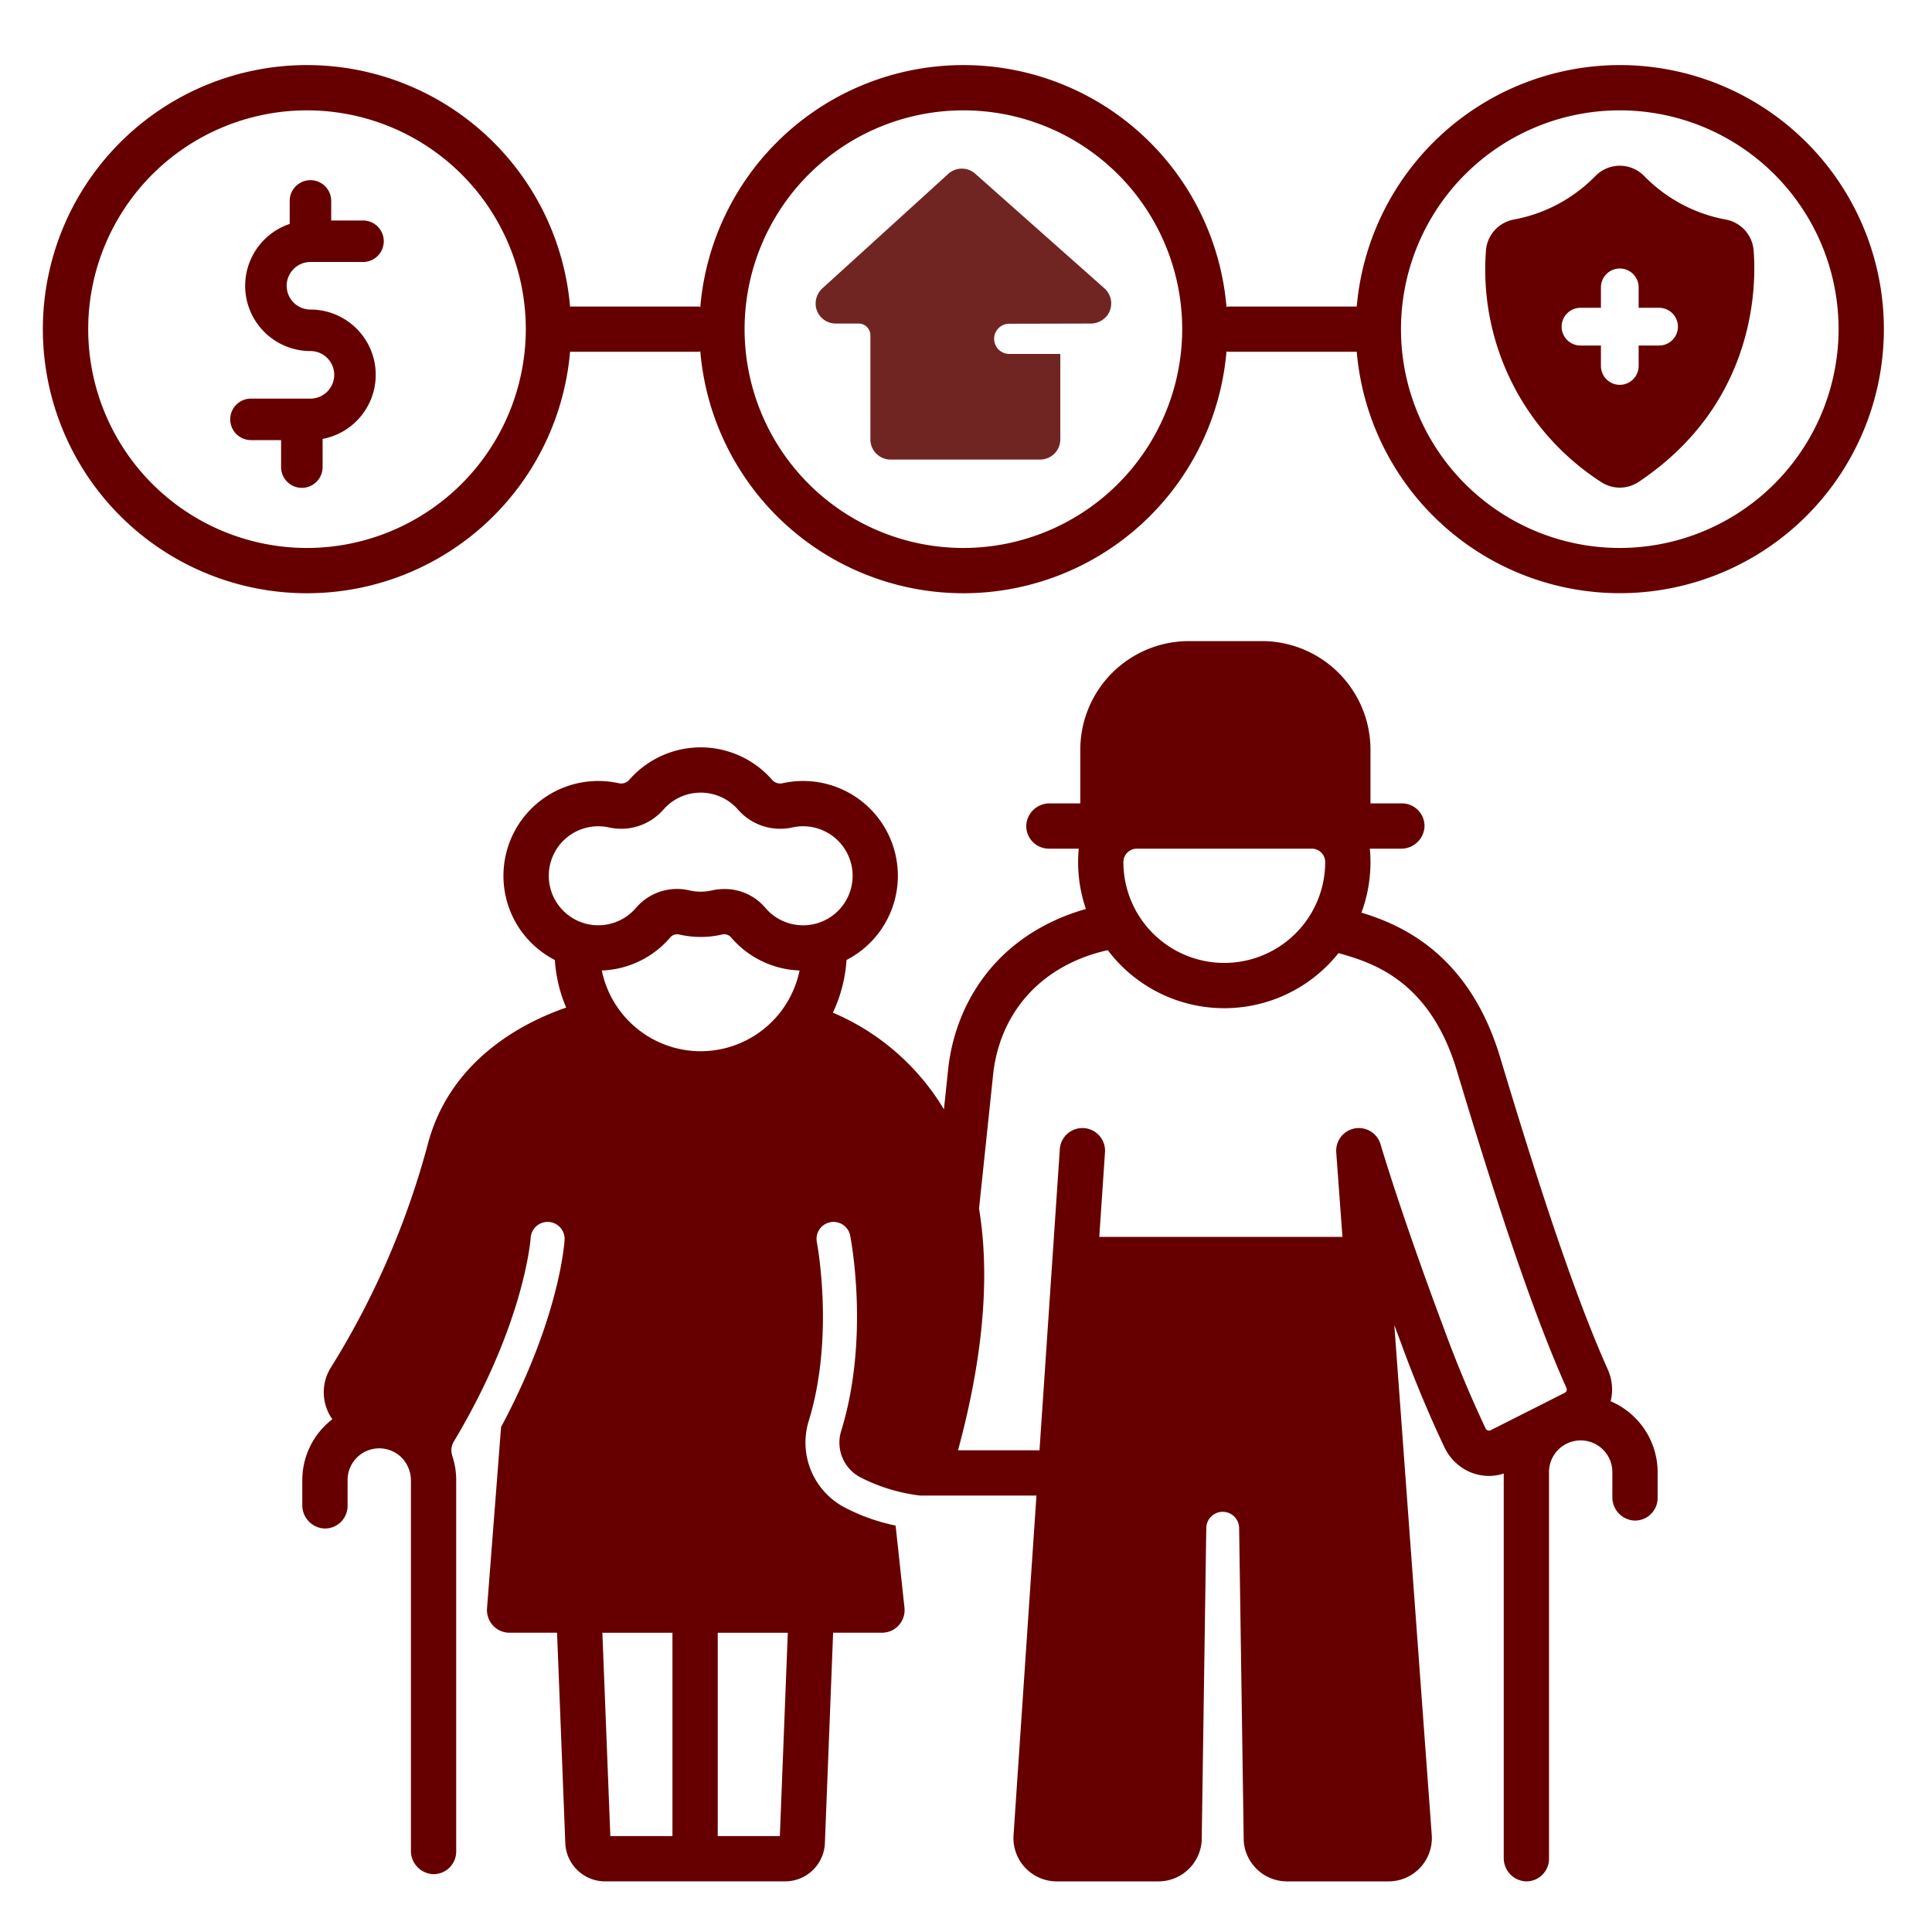 <svg xmlns="http://www.w3.org/2000/svg" viewBox="0 0 512 512"><g id="Welfare_retirement"><path d="M96.205,58.435H87.772V53.248a5.5,5.5,0,0,0-11,0v6.098a17.292,17.292,0,0,0,5.5,33.688,6.3,6.3,0,0,1,0,12.6H66.516a5.5,5.5,0,0,0,0,11h7.976v7.149a5.5,5.5,0,1,0,11,0v-7.461a17.295,17.295,0,0,0-3.22-34.288,6.3,6.3,0,1,1,0-12.6H96.205a5.5,5.5,0,0,0,0-11Z" id="id_101" style="fill: rgb(102, 0, 0);"></path><path d="M258.438,46.032a5.338,5.338,0,0,0-7.133.044L218.039,76.321a5.53,5.53,0,0,0-1.841,4.871,5.342,5.342,0,0,0,5.282,4.552h6.066a3.118,3.118,0,0,1,3.118,3.118v27.586a5.338,5.338,0,0,0,5.337,5.338h39.651a5.338,5.338,0,0,0,5.338-5.338V93.796H267.454a4,4,0,0,1,0-8l21.483-.051a5.531,5.531,0,0,0,4.661-2.394,5.341,5.341,0,0,0-.912-6.936Z" id="id_102" style="fill: rgb(112, 37, 35);"></path><path d="M429.261,17.246A70.068,70.068,0,0,0,359.55,81.231h-33.56a6.011,6.011,0,0,0-.963.085,69.966,69.966,0,0,0-139.434,0,6.01,6.01,0,0,0-.964-.085H151.071a69.985,69.985,0,1,0,0,12H184.63a6.01,6.01,0,0,0,.964-.085,69.966,69.966,0,0,0,139.434,0,6.011,6.011,0,0,0,.963.084h33.56a69.977,69.977,0,1,0,69.711-75.985ZM81.36,145.216a57.985,57.985,0,1,1,57.985-57.985A58.05,58.05,0,0,1,81.36,145.216Zm173.95,0a57.985,57.985,0,1,1,57.985-57.985A58.05,58.05,0,0,1,255.31,145.216Zm173.951,0a57.985,57.985,0,1,1,57.984-57.985A58.05,58.05,0,0,1,429.261,145.216Z" id="id_103" style="fill: rgb(102, 0, 0);"></path><path d="M426.836,371.351a12.941,12.941,0,0,0-.758-8.43c-9.715-21.695-19.881-54.017-28.544-82.772-8.383-27.83-26.796-35.249-36.74-38.291a38.559,38.559,0,0,0,2.397-13.414c0-1.193-.061-2.373-.169-3.538h8.241a6.167,6.167,0,0,0,6.249-5.815,6,6,0,0,0-5.997-6.185h-8.324V198.697a28.8,28.8,0,0,0-28.8-28.8h-19.3a28.8,28.8,0,0,0-28.8,28.8v14.209h-8.072A6.167,6.167,0,0,0,271.97,218.72a6,6,0,0,0,5.997,6.185h7.91c-.108,1.165-.169,2.345-.169,3.538a38.553,38.553,0,0,0,2.065,12.452c-9.376,2.624-24.402,9.469-32.37,27.075a51.299,51.299,0,0,0-4.178,15.815L250.154,293.99A62.961,62.961,0,0,0,220.72,268.369a38.45,38.45,0,0,0,3.615-13.958,25.116,25.116,0,0,0-17.006-46.832,2.874,2.874,0,0,1-2.764-.97,25.114,25.114,0,0,0-37.754.001,2.87,2.87,0,0,1-2.762.97,25.126,25.126,0,0,0-30.567,22.791A25.055,25.055,0,0,0,147.041,254.41a38.459,38.459,0,0,0,3.005,12.612c-10.933,3.768-30.374,13.431-36.514,35.602a218.592,218.592,0,0,1-25.913,59.888,12.356,12.356,0,0,0-1.005,10.859,12.576,12.576,0,0,0,1.457,2.743,20.375,20.375,0,0,0-7.959,16.105v6.6a6.167,6.167,0,0,0,5.815,6.249,6,6,0,0,0,6.185-5.997v-6.852a8.393,8.393,0,0,1,14.566-5.687,8.755,8.755,0,0,1,2.22,5.963v97.924a6.167,6.167,0,0,0,5.815,6.249,6,6,0,0,0,6.185-5.997V392.219a20.395,20.395,0,0,0-1.13-6.66l.022-.011a4.476,4.476,0,0,1,.468-3.514c18.78-31.309,20.361-53.752,20.375-53.976a4.5,4.5,0,0,1,8.985.522c-.052.906-1.363,20.745-16.828,49.596l-3.723,48.055a6.019,6.019,0,0,0,3.533,5.948,6.165,6.165,0,0,0,2.57.515h12.458l2.182,55.747a10.553,10.553,0,0,0,10.545,10.14h47.704a10.553,10.553,0,0,0,10.545-10.14l2.183-55.748h12.813a6.175,6.175,0,0,0,2.624-.538,6.016,6.016,0,0,0,3.469-6.105l-2.345-21.753a51.556,51.556,0,0,1-13.864-4.998,19.443,19.443,0,0,1-9.173-22.707c6.924-22.351,2.213-47.156,2.165-47.404a4.5,4.5,0,0,1,8.832-1.734c.216,1.101,5.213,27.23-2.4,51.802a10.411,10.411,0,0,0,4.915,12.158,46.839,46.839,0,0,0,16.089,4.933h2.018c.017,0,.034-.004.051-.004.026,0,.052.004.078.004h28.611l-6.07,89.979a11.486,11.486,0,0,0,11.46,12.261H307a11.501,11.501,0,0,0,11.466-10.793l1.21-82.859a4.354,4.354,0,0,1,8.707,0l1.217,82.859a11.501,11.501,0,0,0,11.466,10.794h26.906A11.486,11.486,0,0,0,379.427,486.26L369.508,351.157c1.05,2.846,1.689,4.535,1.708,4.583,4.339,11.927,8.628,21.577,11.511,27.664a13.395,13.395,0,0,0,7.047,6.794,13.079,13.079,0,0,0,4.845.939,12.829,12.829,0,0,0,3.886-.625V492.332a6.167,6.167,0,0,0,5.815,6.249,6,6,0,0,0,6.185-5.997V390.243a8.529,8.529,0,0,1,.576-3.189,8.395,8.395,0,0,1,16.21,3.063v6.599a6.167,6.167,0,0,0,5.815,6.249,6,6,0,0,0,6.185-5.997v-6.851A20.469,20.469,0,0,0,426.836,371.351ZM178.207,486.584H161.746l-2.109-53.888h18.57Zm28.46,0h-16.46V432.696h18.57ZM185.688,278.588a26.786,26.786,0,0,1-26.204-21.397,25.069,25.069,0,0,0,18.254-8.889,2.409,2.409,0,0,1,2.375-.622,25.33,25.33,0,0,0,11.15,0,2.411,2.411,0,0,1,2.377.622,25.069,25.069,0,0,0,18.253,8.889A26.786,26.786,0,0,1,185.688,278.588ZM212.83,245.216a13.101,13.101,0,0,1-10.024-4.659,14.119,14.119,0,0,0-10.845-4.957,15.169,15.169,0,0,0-3.36.379,13.265,13.265,0,0,1-5.825,0,14.319,14.319,0,0,0-14.203,4.578,13.12,13.12,0,1,1-7.148-21.27,14.855,14.855,0,0,0,14.405-4.761,13.114,13.114,0,0,1,19.72.001,14.869,14.869,0,0,0,14.406,4.761,13.126,13.126,0,0,1,15.967,11.887,13.124,13.124,0,0,1-13.092,14.042Zm88.468-20.311h46.305a3.56,3.56,0,0,1,3.589,3.502l0,.036a26.741,26.741,0,0,1-53.483,0l0-.036A3.56,3.56,0,0,1,301.297,224.905Zm113.371,144.208-19.613,9.907a.989.989,0,0,1-1.343-.455c-2.77-5.831-6.967-15.236-11.248-27.002-.1-.264-10.086-26.669-16.62-48.347a5.995,5.995,0,0,0-11.373-.331c-.009.024-.018.047-.026.071a5.999,5.999,0,0,0-.324,1.515c-.004.049-.006.099-.009.149a6.039,6.039,0,0,0,.002.691c.002.026-.002.05,0,.076l.007.093.001.009L355.76,327.79H291.321l1.514-22.439a6,6,0,1,0-11.973-.808l-5.384,79.805h-21.593c7.27-26.865,8.267-47.78,5.569-64.048l3.706-35.259a39.361,39.361,0,0,1,3.176-12.123c6.784-14.99,20.564-19.681,27.242-21.104a38.682,38.682,0,0,0,61.137.773l.267.066c8.319,2.398,23.805,6.863,31.062,30.957,8.773,29.121,19.09,61.899,29.083,84.215A.988.988,0,0,1,414.669,369.113Z" id="id_104" style="fill: rgb(102, 0, 0);"></path><path d="M457.371,58.188h.001a40.445,40.445,0,0,1-21.615-11.507,9.064,9.064,0,0,0-6.495-2.76H429.26a9.065,9.065,0,0,0-6.495,2.76A40.447,40.447,0,0,1,401.15,58.188a9.052,9.052,0,0,0-7.353,8.141A66.984,66.984,0,0,0,424.26,127.704a8.986,8.986,0,0,0,10.002,0c31.206-20.821,31.207-52.241,30.463-61.375A9.051,9.051,0,0,0,457.371,58.188ZM439.671,91.57h-5.41v5.411a5,5,0,0,1-10,0V91.57H418.85a5,5,0,0,1,0-10h5.411V76.159a5,5,0,0,1,10,0V81.57h5.41a5,5,0,1,1,0,10Z" id="id_105" style="fill: rgb(102, 0, 0);"></path></g></svg>